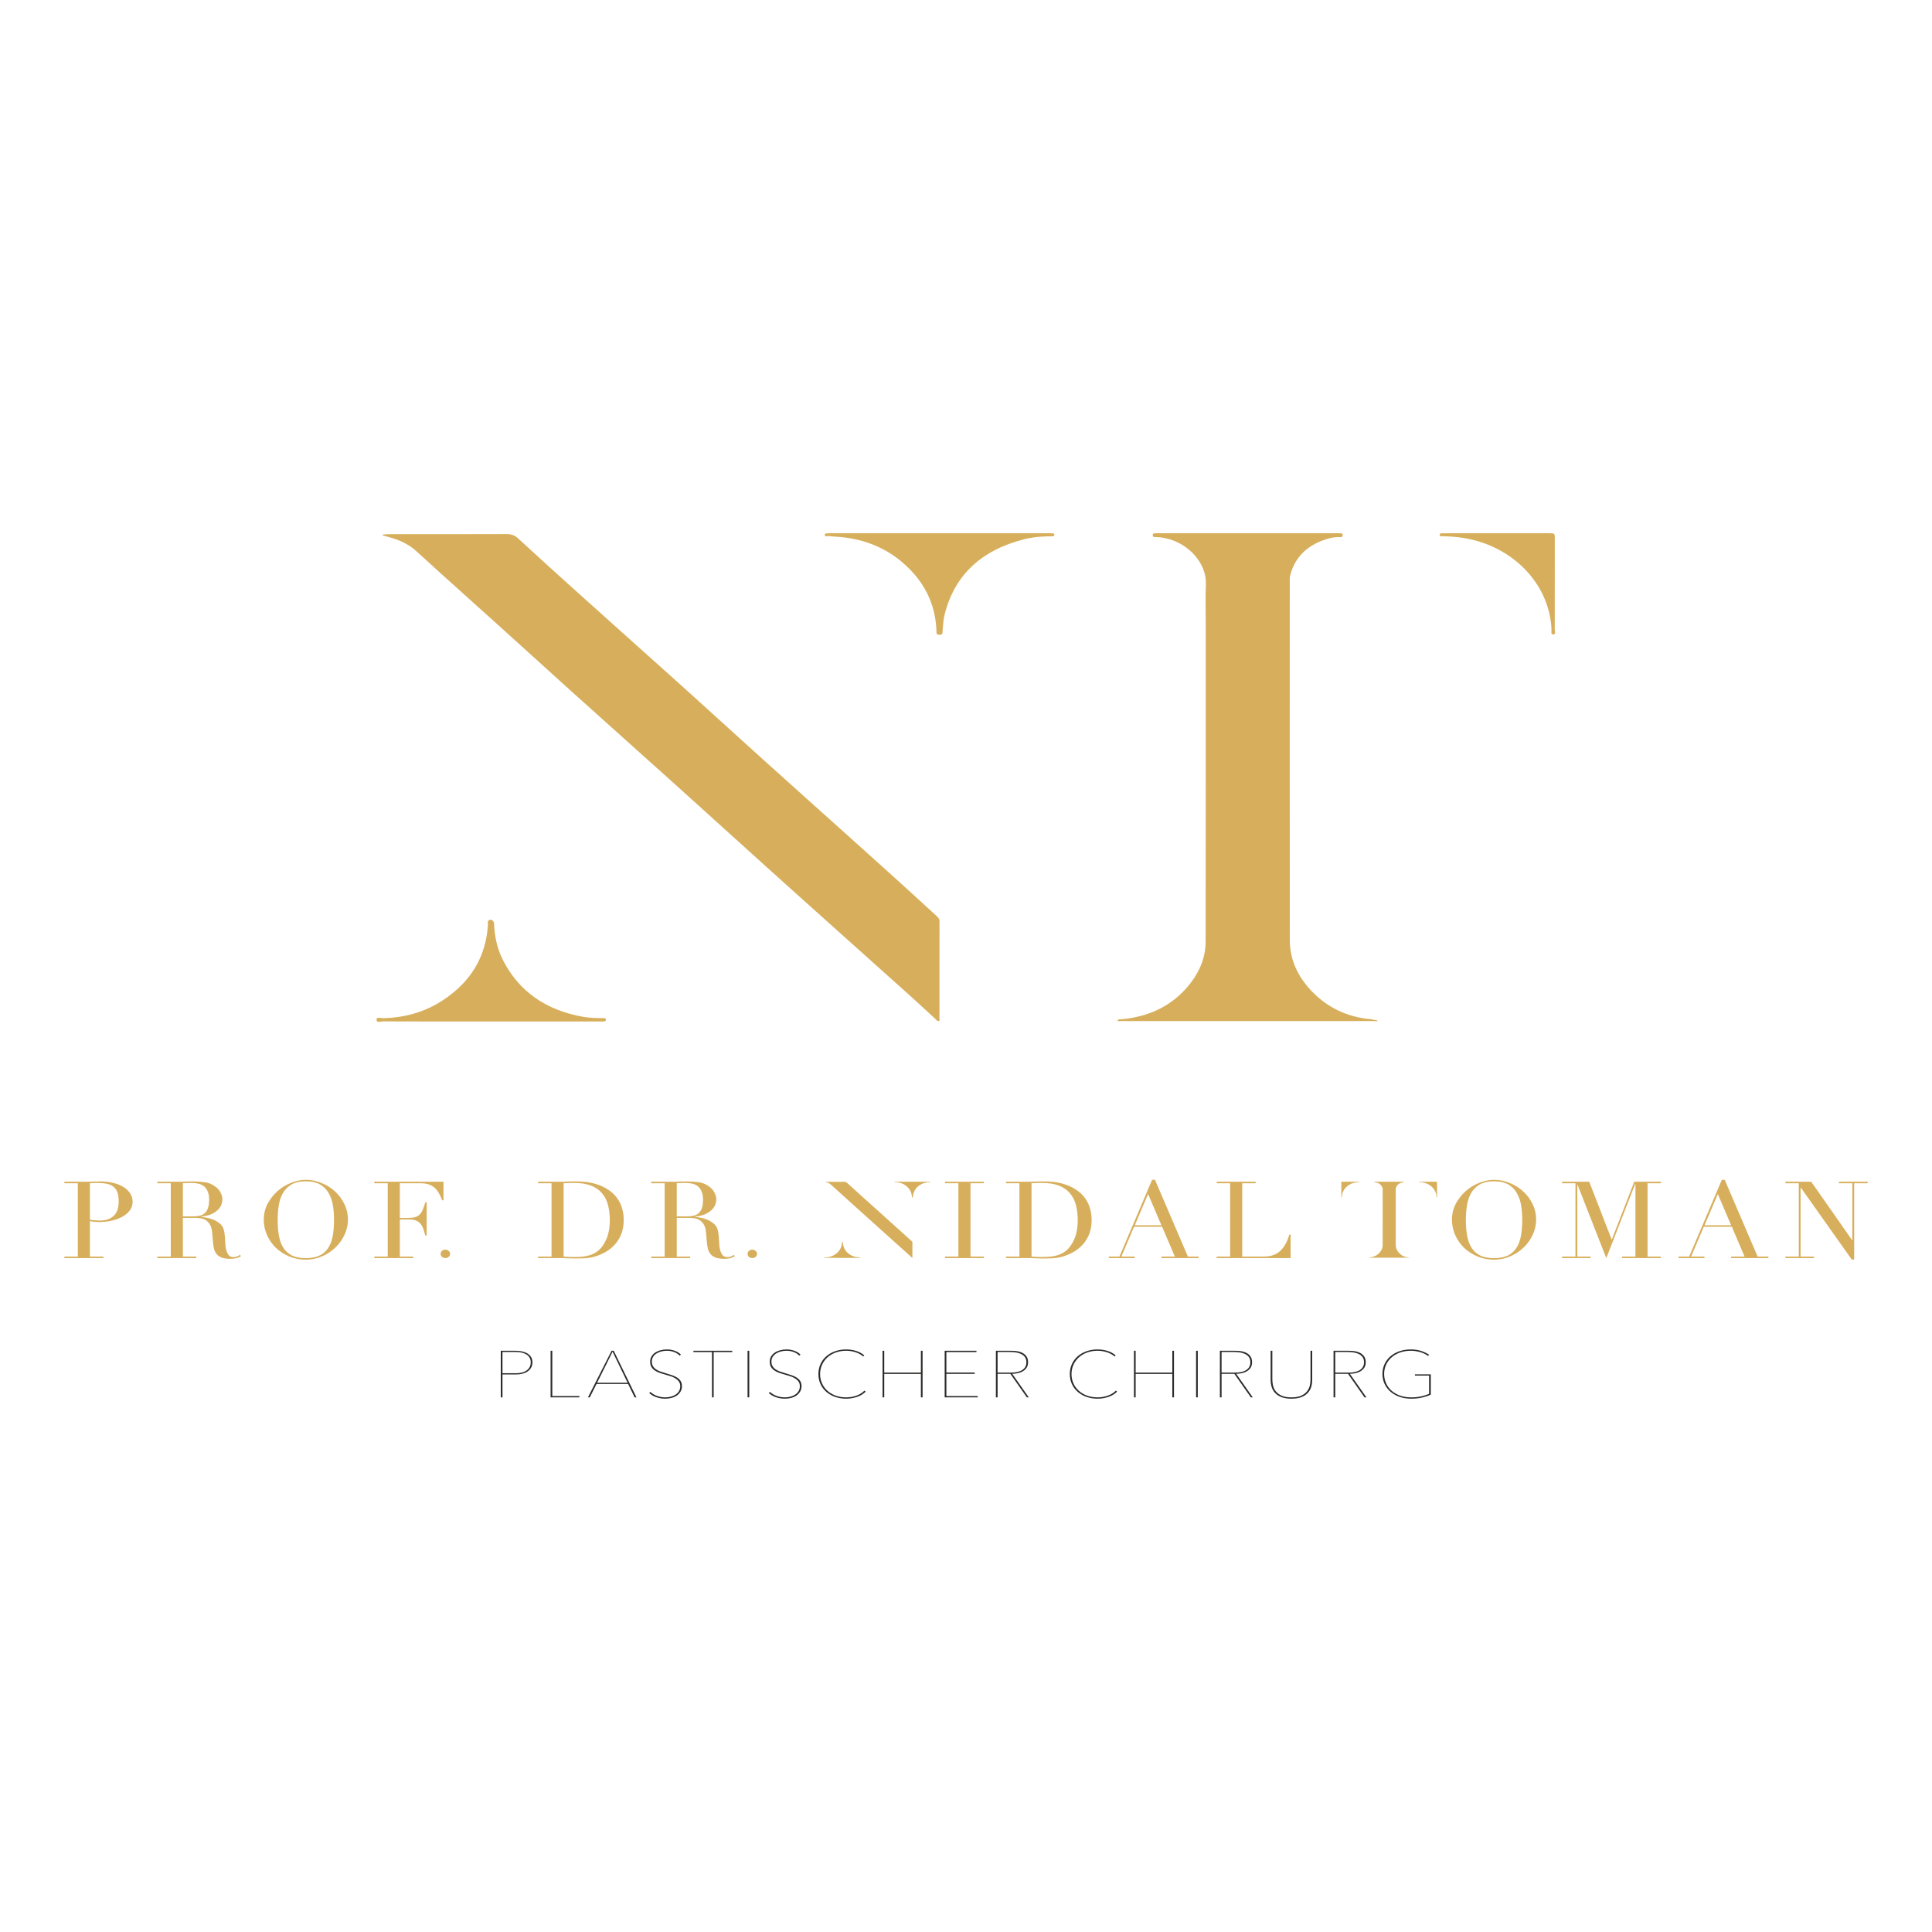 <svg width="1500" height="1500" viewBox="0 0 1500 1500" fill="none" xmlns="http://www.w3.org/2000/svg">
<path d="M412.063 1057.72C412.063 1056.19 411.724 1054.91 411.046 1053.89C410.367 1052.86 409.492 1052.05 408.41 1051.43C407.335 1050.82 406.131 1050.38 404.793 1050.1C403.456 1049.83 402.138 1049.69 400.82 1049.69H390.122V1066.15H401.121C402.43 1066.15 403.748 1066 405.066 1065.69C406.384 1065.39 407.553 1064.89 408.588 1064.21C409.624 1063.53 410.461 1062.65 411.102 1061.58C411.742 1060.5 412.063 1059.22 412.063 1057.72ZM413.371 1057.72C413.371 1059.25 413.042 1060.61 412.393 1061.78C411.733 1062.96 410.839 1063.94 409.727 1064.72C408.616 1065.51 407.307 1066.1 405.811 1066.51C404.313 1066.92 402.731 1067.12 401.055 1067.12H390.122V1084.91H388.805V1048.73H400.282C401.798 1048.73 403.334 1048.87 404.887 1049.16C406.441 1049.45 407.844 1049.93 409.097 1050.62C410.359 1051.3 411.386 1052.22 412.177 1053.38C412.976 1054.53 413.371 1055.98 413.371 1057.72Z" fill="#2B2B2A"/>
<path d="M427.478 1084.91V1048.72H428.797V1083.89H449.832V1084.91H427.478Z" fill="#2B2B2A"/>
<path d="M475.605 1049.44L463.591 1073.56H487.264L475.605 1049.44ZM492.705 1084.91L487.678 1074.54H463.109L457.912 1084.91H456.472L474.824 1048.72H476.5L494.137 1084.91H492.705Z" fill="#2B2B2A"/>
<path d="M529.466 1076.22C529.466 1077.75 529.117 1079.13 528.422 1080.34C527.715 1081.54 526.792 1082.57 525.634 1083.4C524.485 1084.23 523.12 1084.87 521.538 1085.29C519.965 1085.72 518.327 1085.93 516.613 1085.93C513.976 1085.93 511.575 1085.53 509.41 1084.73C507.233 1083.93 505.426 1082.85 503.995 1081.48L505.012 1080.72C506.528 1082.12 508.288 1083.16 510.303 1083.86C512.319 1084.56 514.4 1084.91 516.547 1084.91C518.101 1084.91 519.579 1084.71 520.973 1084.32C522.367 1083.93 523.61 1083.37 524.683 1082.63C525.756 1081.9 526.604 1081 527.225 1079.93C527.837 1078.85 528.148 1077.62 528.148 1076.22C528.148 1074.82 527.809 1073.65 527.131 1072.69C526.454 1071.74 525.577 1070.93 524.503 1070.24C523.421 1069.56 522.196 1068.99 520.822 1068.53C519.447 1068.07 518.063 1067.65 516.669 1067.27C514.917 1066.8 513.309 1066.3 511.857 1065.77C510.399 1065.24 509.146 1064.59 508.092 1063.83C507.037 1063.06 506.217 1062.14 505.643 1061.06C505.06 1059.99 504.776 1058.69 504.776 1057.16C504.776 1055.66 505.125 1054.32 505.823 1053.15C506.518 1051.97 507.461 1050.99 508.657 1050.18C509.852 1049.38 511.236 1048.77 512.818 1048.34C514.39 1047.91 516.048 1047.7 517.809 1047.7C519.956 1047.7 522 1048.05 523.93 1048.75C525.869 1049.45 527.451 1050.45 528.685 1051.74L527.669 1052.51C526.556 1051.31 525.126 1050.39 523.392 1049.72C521.66 1049.06 519.777 1048.73 517.743 1048.73C516.311 1048.73 514.909 1048.9 513.535 1049.24C512.159 1049.58 510.906 1050.09 509.796 1050.8C508.675 1051.49 507.78 1052.37 507.103 1053.43C506.424 1054.48 506.086 1055.73 506.086 1057.16C506.086 1058.56 506.386 1059.74 506.989 1060.71C507.583 1061.68 508.383 1062.51 509.382 1063.19C510.369 1063.87 511.5 1064.43 512.752 1064.87C514.014 1065.32 515.295 1065.73 516.613 1066.1C518.403 1066.61 520.078 1067.13 521.632 1067.66C523.185 1068.19 524.551 1068.83 525.728 1069.58C526.906 1070.33 527.819 1071.23 528.478 1072.31C529.137 1073.38 529.466 1074.69 529.466 1076.22Z" fill="#2B2B2A"/>
<path d="M554.1 1049.75V1084.91H552.782V1049.75H538.374V1048.72H568.507V1049.75H554.1Z" fill="#2B2B2A"/>
<path d="M580.401 1048.73H581.719V1084.91H580.401V1048.73Z" fill="#2B2B2A"/>
<path d="M622.314 1076.22C622.314 1077.75 621.966 1079.13 621.269 1080.34C620.562 1081.54 619.64 1082.57 618.483 1083.4C617.333 1084.23 615.968 1084.87 614.386 1085.29C612.814 1085.72 611.174 1085.93 609.461 1085.93C606.824 1085.93 604.423 1085.53 602.258 1084.73C600.082 1083.93 598.273 1082.85 596.843 1081.48L597.86 1080.72C599.376 1082.12 601.137 1083.16 603.151 1083.86C605.166 1084.56 607.248 1084.91 609.395 1084.91C610.949 1084.91 612.427 1084.71 613.821 1084.32C615.215 1083.93 616.458 1083.37 617.53 1082.63C618.605 1081.9 619.452 1081 620.073 1079.93C620.684 1078.85 620.996 1077.62 620.996 1076.22C620.996 1074.82 620.656 1073.65 619.979 1072.69C619.302 1071.74 618.425 1070.93 617.352 1070.24C616.268 1069.56 615.045 1068.99 613.669 1068.53C612.295 1068.07 610.911 1067.65 609.517 1067.27C607.765 1066.8 606.156 1066.3 604.705 1065.77C603.246 1065.24 601.994 1064.59 600.939 1063.83C599.885 1063.06 599.066 1062.14 598.491 1061.06C597.907 1059.99 597.625 1058.69 597.625 1057.16C597.625 1055.66 597.973 1054.32 598.67 1053.15C599.367 1051.97 600.308 1050.99 601.505 1050.18C602.699 1049.38 604.084 1048.77 605.666 1048.34C607.238 1047.91 608.895 1047.7 610.657 1047.7C612.804 1047.7 614.847 1048.05 616.777 1048.75C618.718 1049.45 620.299 1050.45 621.533 1051.74L620.516 1052.51C619.404 1051.31 617.974 1050.39 616.24 1049.72C614.508 1049.06 612.625 1048.73 610.591 1048.73C609.159 1048.73 607.757 1048.9 606.382 1049.24C605.006 1049.58 603.754 1050.09 602.643 1050.8C601.523 1051.49 600.628 1052.37 599.951 1053.43C599.272 1054.48 598.934 1055.73 598.934 1057.16C598.934 1058.56 599.234 1059.74 599.837 1060.71C600.43 1061.68 601.231 1062.51 602.23 1063.19C603.218 1063.87 604.347 1064.43 605.601 1064.87C606.862 1065.32 608.142 1065.73 609.461 1066.1C611.25 1066.61 612.926 1067.13 614.48 1067.66C616.034 1068.19 617.399 1068.83 618.575 1069.58C619.753 1070.33 620.666 1071.23 621.325 1072.31C621.985 1073.38 622.314 1074.69 622.314 1076.22Z" fill="#2B2B2A"/>
<path d="M665.329 1084.57C662.598 1085.48 659.82 1085.93 656.986 1085.93C653.794 1085.93 650.884 1085.45 648.257 1084.5C645.63 1083.55 643.359 1082.22 641.439 1080.54C639.528 1078.85 638.04 1076.83 636.985 1074.48C635.931 1072.13 635.403 1069.58 635.403 1066.82C635.403 1064.05 635.931 1061.5 636.985 1059.15C638.04 1056.8 639.528 1054.78 641.439 1053.09C643.359 1051.41 645.638 1050.09 648.285 1049.13C650.941 1048.18 653.841 1047.7 656.986 1047.7C659.612 1047.7 662.175 1048.08 664.67 1048.85C667.156 1049.62 669.284 1050.79 671.035 1052.35L670.197 1053.17C669.36 1052.42 668.417 1051.77 667.362 1051.21C666.299 1050.64 665.187 1050.18 664.011 1049.8C662.834 1049.42 661.647 1049.15 660.451 1048.98C659.255 1048.81 658.098 1048.72 656.986 1048.72C653.954 1048.72 651.195 1049.2 648.708 1050.13C646.213 1051.07 644.086 1052.35 642.305 1053.99C640.535 1055.62 639.16 1057.54 638.182 1059.74C637.211 1061.94 636.722 1064.29 636.722 1066.82C636.722 1069.34 637.201 1071.7 638.154 1073.9C639.114 1076.09 640.479 1078.01 642.249 1079.64C644.02 1081.28 646.157 1082.57 648.644 1083.5C651.139 1084.44 653.916 1084.91 656.986 1084.91C659.612 1084.91 662.221 1084.47 664.792 1083.6C667.362 1082.74 669.482 1081.43 671.157 1079.69L672.108 1080.46C670.32 1082.3 668.059 1083.67 665.329 1084.57Z" fill="#2B2B2A"/>
<path d="M714.981 1084.91V1066.71H686.524V1084.91H685.207V1048.72H686.524V1065.69H714.981V1048.72H716.291V1084.91H714.981Z" fill="#2B2B2A"/>
<path d="M733.447 1084.91V1048.72H758.136V1049.75H734.765V1065.64H756.761V1066.66H734.765V1083.89H759.098V1084.91H733.447Z" fill="#2B2B2A"/>
<path d="M796.885 1057.67C796.885 1056.1 796.526 1054.8 795.811 1053.76C795.096 1052.72 794.145 1051.9 792.967 1051.31C791.79 1050.71 790.434 1050.29 788.91 1050.05C787.374 1049.82 785.802 1049.69 784.21 1049.69H774.53V1065.69H784.871C788.778 1065.69 791.752 1065 793.806 1063.6C795.859 1062.2 796.885 1060.22 796.885 1057.67ZM797.243 1084.91L784.455 1066.66H774.53V1084.91H773.212V1048.73H784.927C786.479 1048.73 788.061 1048.85 789.653 1049.08C791.245 1049.32 792.675 1049.77 793.929 1050.44C795.18 1051.1 796.208 1052.01 797.007 1053.17C797.798 1054.33 798.202 1055.83 798.202 1057.67C798.202 1059.38 797.817 1060.79 797.063 1061.91C796.31 1063.03 795.331 1063.95 794.135 1064.64C792.94 1065.35 791.611 1065.84 790.162 1066.15C788.702 1066.46 787.28 1066.61 785.886 1066.61L798.739 1084.91H797.243Z" fill="#2B2B2A"/>
<path d="M860.523 1084.57C857.792 1085.48 855.014 1085.93 852.18 1085.93C848.986 1085.93 846.077 1085.45 843.451 1084.5C840.822 1083.55 838.553 1082.22 836.633 1080.54C834.722 1078.85 833.234 1076.83 832.179 1074.48C831.124 1072.13 830.597 1069.58 830.597 1066.82C830.597 1064.05 831.124 1061.5 832.179 1059.15C833.234 1056.8 834.722 1054.78 836.633 1053.09C838.553 1051.41 840.832 1050.09 843.479 1049.13C846.134 1048.18 849.035 1047.7 852.18 1047.7C854.806 1047.7 857.367 1048.08 859.862 1048.85C862.35 1049.62 864.476 1050.79 866.228 1052.35L865.391 1053.17C864.552 1052.42 863.611 1051.77 862.556 1051.21C861.492 1050.64 860.381 1050.18 859.204 1049.8C858.028 1049.42 856.84 1049.15 855.644 1048.98C854.449 1048.81 853.29 1048.72 852.18 1048.72C849.147 1048.72 846.389 1049.2 843.902 1050.13C841.407 1051.07 839.28 1052.35 837.499 1053.99C835.729 1055.62 834.354 1057.54 833.375 1059.74C832.405 1061.94 831.915 1064.29 831.915 1066.82C831.915 1069.34 832.395 1071.7 833.346 1073.9C834.308 1076.09 835.671 1078.01 837.443 1079.64C839.214 1081.28 841.35 1082.57 843.836 1083.5C846.331 1084.44 849.11 1084.91 852.18 1084.91C854.806 1084.91 857.415 1084.47 859.986 1083.6C862.556 1082.74 864.675 1081.43 866.351 1079.69L867.302 1080.46C865.514 1082.3 863.253 1083.67 860.523 1084.57Z" fill="#2B2B2A"/>
<path d="M910.176 1084.91V1066.71H881.719V1084.91H880.402V1048.72H881.719V1065.69H910.176V1048.72H911.484V1084.91H910.176Z" fill="#2B2B2A"/>
<path d="M928.641 1048.73H929.959V1084.91H928.641V1048.73Z" fill="#2B2B2A"/>
<path d="M970.789 1057.67C970.789 1056.1 970.431 1054.8 969.714 1053.76C969.001 1052.72 968.048 1051.9 966.872 1051.31C965.694 1050.71 964.337 1050.29 962.813 1050.05C961.279 1049.82 959.705 1049.69 958.115 1049.69H948.435V1065.69H958.774C962.681 1065.69 965.657 1065 967.71 1063.6C969.762 1062.2 970.789 1060.22 970.789 1057.67ZM971.146 1084.91L958.359 1066.66H948.435V1084.91H947.115V1048.73H958.83C960.384 1048.73 961.966 1048.85 963.558 1049.08C965.148 1049.32 966.58 1049.77 967.832 1050.44C969.083 1051.1 970.111 1052.01 970.911 1053.17C971.702 1054.33 972.106 1055.83 972.106 1057.67C972.106 1059.38 971.721 1060.79 970.967 1061.91C970.214 1063.03 969.235 1063.95 968.038 1064.64C966.844 1065.35 965.515 1065.84 964.065 1066.15C962.605 1066.46 961.183 1066.61 959.789 1066.61L972.643 1084.91H971.146Z" fill="#2B2B2A"/>
<path d="M1017.97 1076.96C1017.41 1078.75 1016.49 1080.31 1015.21 1081.63C1013.93 1082.97 1012.28 1084.01 1010.22 1084.78C1008.17 1085.55 1005.65 1085.93 1002.66 1085.93C999.669 1085.93 997.144 1085.55 995.101 1084.78C993.039 1084.01 991.382 1082.97 990.101 1081.63C988.831 1080.31 987.916 1078.75 987.352 1076.96C986.796 1075.17 986.514 1073.25 986.514 1071.21V1048.72H987.832V1071.01C987.832 1072.44 988.002 1073.96 988.341 1075.58C988.679 1077.2 989.376 1078.7 990.431 1080.08C991.485 1081.46 992.983 1082.61 994.913 1083.53C996.853 1084.45 999.433 1084.91 1002.66 1084.91C1005.81 1084.91 1008.35 1084.47 1010.28 1083.58C1012.21 1082.7 1013.72 1081.56 1014.79 1080.18C1015.87 1078.8 1016.59 1077.3 1016.95 1075.68C1017.3 1074.07 1017.48 1072.51 1017.48 1071.01V1048.72H1018.8V1071.21C1018.8 1073.25 1018.52 1075.17 1017.97 1076.96Z" fill="#2B2B2A"/>
<path d="M1059.03 1057.67C1059.03 1056.1 1058.67 1054.8 1057.96 1053.76C1057.24 1052.72 1056.29 1051.9 1055.11 1051.31C1053.94 1050.71 1052.58 1050.29 1051.05 1050.05C1049.52 1049.82 1047.95 1049.69 1046.36 1049.69H1036.68V1065.69H1047.02C1050.92 1065.69 1053.9 1065 1055.95 1063.6C1058 1062.2 1059.03 1060.22 1059.03 1057.67ZM1059.39 1084.91L1046.6 1066.66H1036.68V1084.91H1035.36V1048.73H1047.07C1048.63 1048.73 1050.21 1048.85 1051.8 1049.08C1053.39 1049.32 1054.82 1049.77 1056.07 1050.44C1057.33 1051.1 1058.35 1052.01 1059.15 1053.17C1059.94 1054.33 1060.35 1055.83 1060.35 1057.67C1060.35 1059.38 1059.96 1060.79 1059.21 1061.91C1058.46 1063.03 1057.48 1063.95 1056.28 1064.64C1055.08 1065.35 1053.76 1065.84 1052.31 1066.15C1050.85 1066.46 1049.42 1066.61 1048.03 1066.61L1060.89 1084.91H1059.39Z" fill="#2B2B2A"/>
<path d="M1104.51 1084.96C1101.96 1085.6 1099.01 1085.93 1095.65 1085.93C1092.3 1085.93 1089.24 1085.44 1086.49 1084.45C1083.73 1083.46 1081.38 1082.11 1079.43 1080.38C1077.47 1078.66 1075.96 1076.64 1074.91 1074.3C1073.84 1071.97 1073.32 1069.44 1073.32 1066.71C1073.32 1063.99 1073.85 1061.46 1074.94 1059.13C1076.01 1056.79 1077.52 1054.78 1079.45 1053.09C1081.38 1051.41 1083.7 1050.09 1086.42 1049.13C1089.12 1048.18 1092.11 1047.7 1095.38 1047.7C1098.25 1047.7 1100.88 1048.08 1103.27 1048.83C1105.66 1049.58 1107.77 1050.6 1109.61 1051.89L1108.65 1052.71C1107.86 1052.06 1106.92 1051.49 1105.87 1051C1104.82 1050.5 1103.69 1050.09 1102.53 1049.75C1101.35 1049.41 1100.15 1049.15 1098.9 1048.98C1097.67 1048.81 1096.47 1048.73 1095.31 1048.73C1092.21 1048.73 1089.38 1049.2 1086.83 1050.13C1084.28 1051.07 1082.09 1052.35 1080.29 1053.99C1078.47 1055.62 1077.07 1057.53 1076.09 1059.71C1075.13 1061.89 1074.63 1064.23 1074.63 1066.71C1074.63 1069.2 1075.12 1071.55 1076.07 1073.77C1077.03 1075.98 1078.41 1077.92 1080.22 1079.57C1082.04 1081.22 1084.25 1082.53 1086.86 1083.48C1089.47 1084.43 1092.43 1084.91 1095.74 1084.91C1098.61 1084.91 1101.15 1084.65 1103.39 1084.14C1105.62 1083.63 1107.67 1082.98 1109.54 1082.2V1067.99H1098.54V1067.02H1110.86V1082.81C1109.18 1083.6 1107.07 1084.31 1104.51 1084.96Z" fill="#2B2B2A"/>
<path d="M297.537 414.958C299.288 414.88 301.037 414.729 302.787 414.729C332.858 414.714 362.93 414.772 392.993 414.657C396.772 414.636 399.506 415.475 402.221 417.977C453.513 465.227 506.186 511.257 557.756 558.254C604.518 600.872 651.959 642.871 698.896 685.331C708.298 693.842 717.598 702.434 726.969 710.975C728.343 712.221 729.446 713.391 729.437 715.391C729.366 741.113 729.39 766.836 729.39 792.508C727.593 793.282 727.081 791.884 726.346 791.217C720.051 785.495 713.891 779.651 707.555 773.964C658.838 730.192 609.846 686.657 561.399 642.643C509.51 595.487 456.844 549.011 405.017 501.791C377.878 477.058 350.282 452.742 323.239 427.924C317.088 422.279 309.729 419.096 301.581 416.894C300.246 416.529 298.903 416.184 297.57 415.834C297.211 415.647 297.082 415.454 297.194 415.26C297.306 415.058 297.418 414.958 297.537 414.958Z" fill="#D7AF5C"/>
<path d="M1069.7 792.774H867.365C868.396 790.83 869.986 791.433 871.182 791.318C891.275 789.368 908.061 781.759 920.773 767.54C930.241 756.941 936.025 744.858 936.049 731.119C936.168 649.665 936.137 568.203 936.151 486.747C936.151 475.697 935.761 464.632 936.241 453.596C936.911 438.179 923.721 422.089 905.353 418.001C902.604 417.39 899.881 416.902 897.036 417.026C895.871 417.082 894.966 416.759 894.959 415.49C894.951 414.149 896.021 414.055 897.101 414.02C898.331 413.985 899.562 414.006 900.792 414.006H1036.92C1037.98 414.006 1039.03 413.992 1040.09 414.013C1041.35 414.034 1042.65 414.041 1042.47 415.72C1042.31 417.047 1041.22 417.09 1040.16 417.026C1036.03 416.78 1032.12 417.777 1028.36 419.069C1013.82 424.082 1004.94 433.54 1001.59 447.172C1001.26 448.533 1001.37 449.996 1001.37 451.41C1001.36 544.237 1001.31 637.058 1001.41 729.885C1001.42 744.952 1007.51 758.211 1018.41 769.562C1030.59 782.254 1045.97 789.741 1064.7 791.362C1065.39 791.426 1066.1 791.571 1066.73 791.821C1067.64 792.18 1068.85 791.62 1069.7 792.774Z" fill="#D7AF5C"/>
<path d="M381.038 793.085C353.099 793.085 325.161 793.122 297.223 793C295.576 792.993 292.189 794.556 292.333 791.493C292.429 789.278 295.624 790.533 297.158 790.512C314.359 790.21 330.002 785.672 343.824 776.606C365.866 762.157 377.299 742.43 378.833 718.013C378.905 716.823 378.202 715.403 379.551 714.5C381.221 713.374 383.458 714.744 383.562 716.995C384.01 726.833 385.894 736.406 390.48 745.399C402.825 769.579 423.58 784.258 452.678 789.45C457.871 790.381 463.111 790.397 468.36 790.496C469.199 790.519 470.182 790.268 470.374 791.385C470.597 792.648 469.743 793.043 468.545 793.064C467.139 793.094 465.732 793.085 464.327 793.085H381.038Z" fill="#D7AF5C"/>
<path d="M729.387 414.012H812.707C814.114 414.012 815.52 413.977 816.924 414.056C817.803 414.099 818.763 414.321 818.618 415.382C818.484 416.421 817.533 416.343 816.645 416.35C809.455 416.429 802.298 416.866 795.331 418.63C761.655 427.128 741.004 446.705 733.342 477.338C732.335 481.355 732.271 485.449 731.832 489.515C731.68 490.963 732.407 492.771 729.506 492.85C726.614 492.921 727.133 491.207 727.07 489.694C726.359 472.987 720.719 457.835 708.951 444.768C693.075 427.157 672.478 417.67 647.193 416.565C645.283 416.486 643.398 415.956 641.449 416.372C640.874 416.494 640.522 415.992 640.41 415.555C640.243 414.873 640.57 414.22 641.328 414.134C642.72 413.991 644.133 414.019 645.539 414.019C673.485 414.012 701.44 414.012 729.387 414.012Z" fill="#D7AF5C"/>
<path d="M1162.37 414.011C1175.72 414.011 1189.09 414.004 1202.45 414.018C1207.11 414.018 1207.14 414.048 1207.15 417.977C1207.15 441.641 1207.17 465.313 1207.1 488.984C1207.1 490.211 1208.08 492.404 1206.04 492.533C1203.78 492.683 1204.64 490.453 1204.6 489.235C1203.37 455.782 1178.43 428.661 1145.92 419.763C1137.47 417.454 1128.83 416.457 1120.04 416.314C1119 416.292 1117.72 416.621 1117.78 415.202C1117.83 413.875 1119.19 414.069 1120.17 414.034C1121.76 413.976 1123.34 414.011 1124.92 414.011H1162.37Z" fill="#D7AF5C"/>
<path d="M640.995 917.616C641.268 917.603 641.541 917.58 641.813 917.58C646.507 917.578 651.2 917.587 655.891 917.568C656.481 917.565 656.907 917.697 657.331 918.087C665.335 925.46 673.555 932.644 681.603 939.977C688.9 946.628 696.303 953.182 703.628 959.808C705.096 961.136 706.547 962.477 708.008 963.811C708.224 964.005 708.396 964.187 708.394 964.499C708.383 968.514 708.387 972.527 708.387 976.534C708.106 976.654 708.026 976.437 707.912 976.332C706.929 975.44 705.968 974.528 704.979 973.64C697.377 966.81 689.731 960.015 682.171 953.147C674.074 945.787 665.855 938.535 657.767 931.167C653.531 927.307 649.225 923.512 645.005 919.639C644.046 918.758 642.897 918.261 641.625 917.918C641.417 917.861 641.208 917.806 641 917.753C640.944 917.723 640.924 917.693 640.941 917.663C640.959 917.632 640.976 917.616 640.995 917.616Z" fill="#D7AF5C"/>
<path d="M654.024 976.624C649.665 976.624 645.305 976.63 640.945 976.611C640.688 976.609 640.16 976.853 640.182 976.376C640.197 976.029 640.696 976.226 640.935 976.222C643.619 976.175 646.06 975.467 648.217 974.053C651.657 971.798 653.441 968.719 653.681 964.909C653.692 964.723 653.582 964.501 653.792 964.36C654.053 964.185 654.402 964.399 654.419 964.749C654.489 966.285 654.782 967.779 655.498 969.182C657.424 972.955 660.663 975.246 665.205 976.057C666.014 976.202 666.832 976.204 667.652 976.22C667.782 976.224 667.936 976.184 667.966 976.359C668.001 976.556 667.867 976.617 667.68 976.621C667.461 976.626 667.242 976.624 667.021 976.624H654.024Z" fill="#D7AF5C"/>
<path d="M708.386 917.469H721.388C721.607 917.469 721.827 917.463 722.046 917.475C722.184 917.482 722.333 917.516 722.31 917.683C722.289 917.844 722.142 917.832 722.002 917.833C720.881 917.846 719.763 917.914 718.676 918.19C713.421 919.515 710.199 922.57 709.003 927.351C708.846 927.977 708.836 928.616 708.767 929.251C708.743 929.477 708.857 929.759 708.405 929.772C707.952 929.782 708.034 929.515 708.024 929.278C707.913 926.671 707.033 924.307 705.196 922.268C702.719 919.52 699.505 918.039 695.559 917.867C695.261 917.855 694.966 917.772 694.663 917.836C694.573 917.856 694.518 917.777 694.5 917.709C694.474 917.603 694.525 917.5 694.644 917.488C694.861 917.466 695.082 917.47 695.301 917.47C699.662 917.469 704.025 917.469 708.386 917.469Z" fill="#D7AF5C"/>
<path d="M1094.3 976.479H1062.79C1062.95 976.176 1063.2 976.27 1063.38 976.252C1066.51 975.949 1069.13 974.764 1071.11 972.549C1072.58 970.899 1073.48 969.017 1073.49 966.878C1073.5 954.193 1073.5 941.508 1073.5 928.823C1073.5 927.102 1073.44 925.378 1073.51 923.66C1073.62 921.26 1071.56 918.754 1068.71 918.117C1068.28 918.023 1067.85 917.947 1067.41 917.965C1067.23 917.974 1067.09 917.924 1067.09 917.726C1067.09 917.518 1067.25 917.503 1067.42 917.497C1067.61 917.492 1067.8 917.495 1067.99 917.495H1089.19C1089.36 917.495 1089.52 917.493 1089.69 917.497C1089.88 917.499 1090.09 917.5 1090.06 917.762C1090.03 917.969 1089.86 917.975 1089.7 917.965C1089.05 917.927 1088.45 918.082 1087.86 918.283C1085.6 919.064 1084.21 920.537 1083.69 922.66C1083.64 922.872 1083.66 923.1 1083.66 923.319C1083.66 937.776 1083.65 952.23 1083.66 966.686C1083.67 969.032 1084.61 971.096 1086.31 972.865C1088.21 974.841 1090.6 976.007 1093.52 976.26C1093.63 976.269 1093.74 976.292 1093.84 976.331C1093.98 976.386 1094.17 976.299 1094.3 976.479Z" fill="#D7AF5C"/>
<path d="M1108.73 917.496C1110.81 917.496 1112.89 917.495 1114.97 917.498C1115.7 917.498 1115.7 917.502 1115.7 918.113C1115.7 921.8 1115.71 925.485 1115.7 929.172C1115.7 929.362 1115.85 929.704 1115.53 929.725C1115.18 929.747 1115.31 929.4 1115.31 929.21C1115.11 924.001 1111.23 919.778 1106.17 918.392C1104.85 918.032 1103.51 917.877 1102.14 917.855C1101.98 917.852 1101.78 917.904 1101.79 917.681C1101.79 917.475 1102.01 917.505 1102.16 917.5C1102.4 917.49 1102.65 917.496 1102.9 917.496H1108.73Z" fill="#D7AF5C"/>
<path d="M1048.36 917.496C1046.28 917.496 1044.2 917.495 1042.12 917.498C1041.39 917.498 1041.39 917.501 1041.39 918.113C1041.38 921.799 1041.38 925.485 1041.39 929.172C1041.39 929.362 1041.24 929.704 1041.56 929.724C1041.91 929.747 1041.78 929.4 1041.78 929.21C1041.97 924.001 1045.86 919.778 1050.92 918.391C1052.24 918.032 1053.58 917.877 1054.95 917.855C1055.11 917.852 1055.31 917.903 1055.3 917.681C1055.29 917.475 1055.08 917.505 1054.93 917.5C1054.68 917.49 1054.44 917.496 1054.19 917.496H1048.36Z" fill="#D7AF5C"/>
<path d="M1386.14 975.593H1396.57V918.663H1386.14V917.498H1406.24L1437.98 962.858H1438.17V918.663H1427.74V917.498H1450V918.663H1439.58V977.923H1437.7L1398.16 922.076H1397.97V975.593H1408.4V976.758H1386.14V975.593Z" fill="#D7AF5C"/>
<path d="M1333.72 927.07L1323.39 951.29H1344.05L1333.72 927.07ZM1303.2 975.593H1311.46L1336.82 916H1339.07L1364.62 975.593H1372.97V976.758H1344.05V975.593H1354.47L1344.61 952.455H1322.83L1312.96 975.593H1323.39V976.758H1303.2V975.593Z" fill="#D7AF5C"/>
<path d="M1212.75 975.593H1223.18V918.663H1212.75V917.498H1233.88L1251.26 962.276H1251.44L1268.82 917.498H1289.57V918.663H1279.15V975.593H1289.57V976.758H1259.33V975.593H1269.76V919.163H1269.57L1247.12 976.841L1224.77 919.745H1224.59V975.593H1235.01V976.758H1212.75V975.593Z" fill="#D7AF5C"/>
<path d="M1138.09 947.045C1138.09 952.039 1138.47 956.394 1139.22 960.112C1139.97 963.83 1141.22 966.937 1142.98 969.434C1144.73 971.931 1146.98 973.789 1149.74 975.01C1152.49 976.231 1155.9 976.841 1159.97 976.841C1163.98 976.841 1167.36 976.231 1170.12 975.01C1172.93 973.789 1175.22 971.931 1176.97 969.434C1178.72 966.937 1179.98 963.83 1180.73 960.112C1181.48 956.394 1181.85 952.039 1181.85 947.045C1181.85 943.216 1181.57 939.526 1181.01 935.975C1180.45 932.369 1179.35 929.178 1177.72 926.404C1176.16 923.574 1173.93 921.327 1171.05 919.662C1168.24 917.998 1164.54 917.165 1159.97 917.165C1155.4 917.165 1151.68 917.998 1148.8 919.662C1145.98 921.327 1143.76 923.574 1142.13 926.404C1140.57 929.178 1139.5 932.369 1138.94 935.975C1138.37 939.526 1138.09 943.216 1138.09 947.045ZM1127.29 947.045C1127.29 942.606 1128.26 938.5 1130.2 934.727C1132.21 930.954 1134.74 927.68 1137.81 924.906C1140.94 922.131 1144.45 919.967 1148.33 918.414C1152.21 916.805 1156.09 916 1159.97 916C1164.11 916 1168.11 916.805 1171.99 918.414C1175.94 919.967 1179.44 922.131 1182.51 924.906C1185.58 927.68 1188.02 930.954 1189.84 934.727C1191.71 938.5 1192.65 942.606 1192.65 947.045C1192.65 950.929 1191.81 954.73 1190.12 958.447C1188.43 962.165 1186.11 965.466 1183.17 968.352C1180.23 971.237 1176.75 973.567 1172.74 975.343C1168.8 977.119 1164.54 978.006 1159.97 978.006C1155.28 978.006 1150.93 977.146 1146.92 975.426C1142.91 973.706 1139.44 971.431 1136.5 968.601C1133.62 965.716 1131.36 962.415 1129.73 958.697C1128.11 954.924 1127.29 951.04 1127.29 947.045Z" fill="#D7AF5C"/>
<path d="M944.65 975.593H955.074V918.663H944.65V917.498H974.889V918.663H964.465V975.593H981.181C986.691 975.593 991.011 974.067 994.141 971.015C997.271 967.963 999.556 963.802 1001 958.53H1002.03V976.758H944.65V975.593Z" fill="#D7AF5C"/>
<path d="M891.383 927.07L881.053 951.29H901.713L891.383 927.07ZM860.862 975.593H869.126L894.482 916H896.736L922.279 975.593H930.637V976.758H901.713V975.593H912.137L902.277 952.455H880.489L870.629 975.593H881.053V976.758H860.862V975.593Z" fill="#D7AF5C"/>
<path d="M800.878 975.593C801.943 975.704 803.164 975.787 804.541 975.842C805.981 975.898 807.546 975.925 809.236 975.925C811.365 975.925 813.462 975.842 815.528 975.676C817.657 975.454 819.66 975.038 821.539 974.427C823.479 973.762 825.264 972.846 826.891 971.681C828.582 970.46 830.084 968.879 831.399 966.937C833.403 963.94 834.78 960.889 835.531 957.781C836.345 954.619 836.752 951.178 836.752 947.461C836.752 943.077 836.282 939.11 835.343 935.559C834.404 931.952 832.839 928.901 830.648 926.404C828.519 923.851 825.671 921.881 822.102 920.494C818.534 919.107 814.12 918.414 808.861 918.414C807.296 918.414 805.856 918.441 804.541 918.497C803.289 918.552 802.068 918.608 800.878 918.663V975.593ZM781.063 975.593H791.487V918.663H781.063V917.498H798.531C799.407 917.498 800.284 917.498 801.16 917.498C802.037 917.442 802.913 917.387 803.79 917.332C804.666 917.332 805.543 917.332 806.419 917.332C807.296 917.276 808.172 917.248 809.049 917.248C810.927 917.248 812.586 917.276 814.026 917.332C815.528 917.387 816.906 917.498 818.158 917.664C819.473 917.775 820.693 917.97 821.82 918.247C823.01 918.469 824.262 918.774 825.577 919.163C829.396 920.272 832.683 921.77 835.437 923.657C838.255 925.488 840.54 927.624 842.293 930.066C844.108 932.507 845.423 935.17 846.237 938.056C847.113 940.941 847.552 943.965 847.552 947.128C847.552 950.79 847.051 954.091 846.049 957.032C845.047 959.918 843.67 962.498 841.917 964.773C840.164 966.992 838.098 968.934 835.719 970.599C833.403 972.208 830.898 973.512 828.206 974.511C826.704 975.121 825.264 975.593 823.886 975.925C822.572 976.258 821.194 976.508 819.754 976.675C818.377 976.841 816.843 976.952 815.153 977.007C813.462 977.063 811.522 977.091 809.33 977.091C808.391 977.091 807.39 977.063 806.325 977.007C805.261 977.007 804.197 976.98 803.132 976.924C802.068 976.869 801.004 976.813 799.939 976.758C798.938 976.758 797.967 976.758 797.028 976.758H781.063V975.593Z" fill="#D7AF5C"/>
<path d="M733.668 975.593H744.092V918.663H733.668V917.498H763.907V918.663H753.483V975.593H763.907V976.758H733.668V975.593Z" fill="#D7AF5C"/>
<path d="M580.417 973.494C580.417 972.591 580.764 971.832 581.458 971.216C582.199 970.559 583.079 970.231 584.098 970.231C585.117 970.231 585.973 970.559 586.668 971.216C587.409 971.832 587.779 972.591 587.779 973.494C587.779 974.397 587.409 975.176 586.668 975.833C585.973 976.449 585.117 976.757 584.098 976.757C583.079 976.757 582.199 976.449 581.458 975.833C580.764 975.176 580.417 974.397 580.417 973.494Z" fill="#D7AF5C"/>
<path d="M525.44 944.381H534.079C535.832 944.381 537.429 944.187 538.869 943.799C540.309 943.41 541.53 942.744 542.531 941.801C543.596 940.802 544.41 939.471 544.973 937.806C545.536 936.142 545.818 934.033 545.818 931.481C545.818 928.595 545.38 926.293 544.503 924.573C543.69 922.797 542.594 921.465 541.217 920.577C539.902 919.69 538.399 919.107 536.709 918.83C535.081 918.552 533.453 918.414 531.826 918.414C530.699 918.414 529.54 918.441 528.351 918.497C527.224 918.497 526.254 918.552 525.44 918.663V944.381ZM505.625 975.593H516.049V918.663H505.625V917.498H523.468C524.219 917.498 524.97 917.498 525.722 917.498C526.473 917.442 527.224 917.387 527.975 917.332C528.727 917.332 529.478 917.332 530.229 917.332C530.98 917.276 531.732 917.248 532.483 917.248C536.177 917.248 539.432 917.442 542.25 917.831C545.067 918.164 547.696 919.19 550.138 920.91C552.329 922.409 553.863 924.101 554.74 925.987C555.679 927.874 556.148 929.65 556.148 931.314C556.148 932.146 555.96 933.228 555.585 934.56C555.272 935.836 554.52 937.168 553.331 938.555C552.204 939.887 550.545 941.135 548.354 942.301C546.163 943.41 543.251 944.159 539.62 944.548V944.714C540.622 944.825 541.968 945.047 543.658 945.38C545.411 945.657 547.164 946.157 548.917 946.878C550.733 947.6 552.392 948.571 553.894 949.791C555.397 950.956 556.461 952.482 557.087 954.369C557.463 955.479 557.713 956.755 557.839 958.197C558.026 959.585 558.152 961.027 558.214 962.525C558.339 964.024 558.433 965.466 558.496 966.853C558.621 968.241 558.809 969.406 559.059 970.349C559.435 971.792 560.03 973.096 560.844 974.261C561.658 975.426 562.972 976.009 564.788 976.009C565.602 976.009 566.447 975.87 567.324 975.593C568.2 975.315 568.983 974.871 569.671 974.261L570.516 975.176C570.203 975.398 569.828 975.648 569.39 975.925C569.014 976.147 568.513 976.369 567.887 976.591C567.261 976.813 566.478 976.98 565.539 977.091C564.663 977.257 563.567 977.34 562.252 977.34C559.748 977.34 557.651 977.063 555.96 976.508C554.333 975.953 553.018 975.149 552.016 974.094C551.015 972.985 550.263 971.653 549.762 970.099C549.324 968.49 549.011 966.631 548.823 964.523L548.166 956.949C547.916 954.175 547.289 952.011 546.288 950.457C545.286 948.903 544.097 947.766 542.719 947.045C541.404 946.323 540.027 945.907 538.587 945.796C537.147 945.63 535.895 945.547 534.831 945.547H525.44V975.593H535.864V976.758H505.625V975.593Z" fill="#D7AF5C"/>
<path d="M437.593 975.593C438.657 975.704 439.878 975.787 441.255 975.842C442.695 975.898 444.26 975.925 445.951 975.925C448.079 975.925 450.176 975.842 452.242 975.676C454.371 975.454 456.375 975.038 458.253 974.427C460.194 973.762 461.978 972.846 463.606 971.681C465.296 970.46 466.799 968.879 468.113 966.937C470.117 963.94 471.494 960.889 472.245 957.781C473.059 954.619 473.466 951.178 473.466 947.461C473.466 943.077 472.997 939.11 472.057 935.559C471.118 931.952 469.553 928.901 467.362 926.404C465.233 923.851 462.385 921.881 458.816 920.494C455.248 919.107 450.834 918.414 445.575 918.414C444.01 918.414 442.57 918.441 441.255 918.497C440.003 918.552 438.782 918.608 437.593 918.663V975.593ZM417.778 975.593H428.202V918.663H417.778V917.498H435.245C436.121 917.498 436.998 917.498 437.874 917.498C438.751 917.442 439.627 917.387 440.504 917.332C441.38 917.332 442.257 917.332 443.133 917.332C444.01 917.276 444.886 917.248 445.763 917.248C447.641 917.248 449.3 917.276 450.74 917.332C452.242 917.387 453.62 917.498 454.872 917.664C456.187 917.775 457.408 917.97 458.534 918.247C459.724 918.469 460.976 918.774 462.291 919.163C466.11 920.272 469.397 921.77 472.151 923.657C474.969 925.488 477.254 927.624 479.007 930.066C480.822 932.507 482.137 935.17 482.951 938.056C483.827 940.941 484.266 943.965 484.266 947.128C484.266 950.79 483.765 954.091 482.763 957.032C481.761 959.918 480.384 962.498 478.631 964.773C476.878 966.992 474.812 968.934 472.433 970.599C470.117 972.208 467.612 973.512 464.92 974.511C463.418 975.121 461.978 975.593 460.6 975.925C459.286 976.258 457.908 976.508 456.468 976.675C455.091 976.841 453.557 976.952 451.867 977.007C450.176 977.063 448.236 977.091 446.044 977.091C445.105 977.091 444.104 977.063 443.039 977.007C441.975 977.007 440.911 976.98 439.846 976.924C438.782 976.869 437.718 976.813 436.653 976.758C435.652 976.758 434.681 976.758 433.742 976.758H417.778V975.593Z" fill="#D7AF5C"/>
<path d="M342.103 973.494C342.103 972.591 342.45 971.832 343.144 971.216C343.885 970.559 344.765 970.231 345.784 970.231C346.803 970.231 347.659 970.559 348.354 971.216C349.095 971.832 349.465 972.591 349.465 973.494C349.465 974.397 349.095 975.176 348.354 975.833C347.659 976.449 346.803 976.757 345.784 976.757C344.765 976.757 343.885 976.449 343.144 975.833C342.45 975.176 342.103 974.397 342.103 973.494Z" fill="#D7AF5C"/>
<path d="M290.611 975.593H301.035V918.663H290.611V917.498H344.327V931.897H343.294C342.48 929.733 341.604 927.846 340.665 926.237C339.725 924.573 338.599 923.185 337.284 922.076C335.969 920.91 334.404 920.05 332.588 919.496C330.773 918.941 328.581 918.663 326.015 918.663H310.426V945.63H316.53C318.596 945.63 320.349 945.463 321.789 945.13C323.229 944.798 324.449 944.187 325.451 943.299C326.515 942.356 327.392 941.108 328.081 939.554C328.832 937.945 329.552 935.892 330.241 933.395H331.274V959.28H330.241C329.802 957.67 329.333 956.117 328.832 954.619C328.394 953.121 327.736 951.789 326.86 950.624C326.046 949.458 324.919 948.543 323.479 947.877C322.102 947.156 320.286 946.795 318.032 946.795H310.426V975.593H320.85V976.758H290.611V975.593Z" fill="#D7AF5C"/>
<path d="M215.575 947.045C215.575 952.039 215.951 956.394 216.702 960.112C217.453 963.83 218.706 966.937 220.459 969.434C222.212 971.931 224.465 973.789 227.22 975.01C229.975 976.231 233.387 976.841 237.456 976.841C241.463 976.841 244.844 976.231 247.599 975.01C250.416 973.789 252.701 971.931 254.454 969.434C256.207 966.937 257.459 963.83 258.21 960.112C258.962 956.394 259.337 952.039 259.337 947.045C259.337 943.216 259.056 939.526 258.492 935.975C257.929 932.369 256.833 929.178 255.205 926.404C253.64 923.574 251.418 921.327 248.538 919.662C245.72 917.998 242.027 917.165 237.456 917.165C232.886 917.165 229.161 917.998 226.281 919.662C223.464 921.327 221.241 923.574 219.613 926.404C218.048 929.178 216.984 932.369 216.42 935.975C215.857 939.526 215.575 943.216 215.575 947.045ZM204.776 947.045C204.776 942.606 205.746 938.5 207.687 934.727C209.69 930.954 212.226 927.68 215.294 924.906C218.424 922.131 221.93 919.967 225.811 918.414C229.693 916.805 233.575 916 237.456 916C241.588 916 245.595 916.805 249.477 918.414C253.421 919.967 256.927 922.131 259.995 924.906C263.062 927.68 265.504 930.954 267.32 934.727C269.198 938.5 270.137 942.606 270.137 947.045C270.137 950.929 269.292 954.73 267.601 958.447C265.911 962.165 263.595 965.466 260.652 968.352C257.709 971.237 254.235 973.567 250.228 975.343C246.284 977.119 242.027 978.006 237.456 978.006C232.761 978.006 228.41 977.146 224.403 975.426C220.396 973.706 216.921 971.431 213.979 968.601C211.099 965.716 208.845 962.415 207.217 958.697C205.59 954.924 204.776 951.04 204.776 947.045Z" fill="#D7AF5C"/>
<path d="M141.98 944.381H150.62C152.373 944.381 153.969 944.187 155.409 943.799C156.849 943.41 158.07 942.744 159.072 941.801C160.136 940.802 160.95 939.471 161.513 937.806C162.077 936.142 162.358 934.033 162.358 931.481C162.358 928.595 161.92 926.293 161.044 924.573C160.23 922.797 159.134 921.465 157.757 920.577C156.442 919.69 154.94 919.107 153.249 918.83C151.621 918.552 149.994 918.414 148.366 918.414C147.239 918.414 146.081 918.441 144.891 918.497C143.764 918.497 142.794 918.552 141.98 918.663V944.381ZM122.165 975.593H132.589V918.663H122.165V917.498H140.008C140.759 917.498 141.51 917.498 142.262 917.498C143.013 917.442 143.764 917.387 144.516 917.332C145.267 917.332 146.018 917.332 146.769 917.332C147.521 917.276 148.272 917.248 149.023 917.248C152.717 917.248 155.973 917.442 158.79 917.831C161.607 918.164 164.237 919.19 166.678 920.91C168.87 922.409 170.403 924.101 171.28 925.987C172.219 927.874 172.689 929.65 172.689 931.314C172.689 932.146 172.501 933.228 172.125 934.56C171.812 935.836 171.061 937.168 169.871 938.555C168.744 939.887 167.085 941.135 164.894 942.301C162.703 943.41 159.792 944.159 156.16 944.548V944.714C157.162 944.825 158.508 945.047 160.199 945.38C161.952 945.657 163.704 946.157 165.457 946.878C167.273 947.6 168.932 948.571 170.435 949.791C171.937 950.956 173.002 952.482 173.628 954.369C174.003 955.479 174.254 956.755 174.379 958.197C174.567 959.585 174.692 961.027 174.755 962.525C174.88 964.024 174.974 965.466 175.036 966.853C175.162 968.241 175.349 969.406 175.6 970.349C175.975 971.792 176.57 973.096 177.384 974.261C178.198 975.426 179.513 976.009 181.328 976.009C182.142 976.009 182.987 975.87 183.864 975.593C184.74 975.315 185.523 974.871 186.212 974.261L187.057 975.176C186.744 975.398 186.368 975.648 185.93 975.925C185.554 976.147 185.053 976.369 184.427 976.591C183.801 976.813 183.019 976.98 182.08 977.091C181.203 977.257 180.107 977.34 178.793 977.34C176.288 977.34 174.191 977.063 172.501 976.508C170.873 975.953 169.558 975.149 168.557 974.094C167.555 972.985 166.804 971.653 166.303 970.099C165.864 968.49 165.551 966.631 165.364 964.523L164.706 956.949C164.456 954.175 163.83 952.011 162.828 950.457C161.826 948.903 160.637 947.766 159.259 947.045C157.945 946.323 156.567 945.907 155.127 945.796C153.687 945.63 152.435 945.547 151.371 945.547H141.98V975.593H152.404V976.758H122.165V975.593Z" fill="#D7AF5C"/>
<path d="M69.815 946.962C71.067 947.184 72.382 947.35 73.759 947.461C75.136 947.572 76.357 947.628 77.422 947.628C82.055 947.628 85.654 946.435 88.221 944.049C90.851 941.607 92.165 937.945 92.165 933.062C92.165 930.232 91.853 927.874 91.226 925.988C90.6 924.101 89.599 922.603 88.221 921.493C86.907 920.328 85.154 919.523 82.962 919.08C80.834 918.636 78.267 918.414 75.262 918.414C74.072 918.414 72.977 918.441 71.975 918.497C71.036 918.552 70.316 918.608 69.815 918.663V946.962ZM50 975.593H60.424V918.663H50V917.498H67.655C68.531 917.498 69.408 917.498 70.284 917.498C71.161 917.443 72.037 917.387 72.914 917.332C73.79 917.332 74.636 917.332 75.45 917.332C76.326 917.276 77.203 917.249 78.079 917.249C81.648 917.249 84.934 917.637 87.94 918.414C91.007 919.135 93.637 920.189 95.828 921.576C98.082 922.964 99.835 924.628 101.087 926.57C102.339 928.512 102.965 930.676 102.965 933.062C102.965 935.559 102.245 937.779 100.805 939.721C99.365 941.663 97.456 943.3 95.077 944.631C92.698 945.963 89.912 946.989 86.719 947.711C83.588 948.432 80.302 948.793 76.858 948.793C75.982 948.793 74.855 948.737 73.478 948.626C72.1 948.46 70.879 948.293 69.815 948.127V975.593H80.239V976.758H50V975.593Z" fill="#D7AF5C"/>
</svg>
